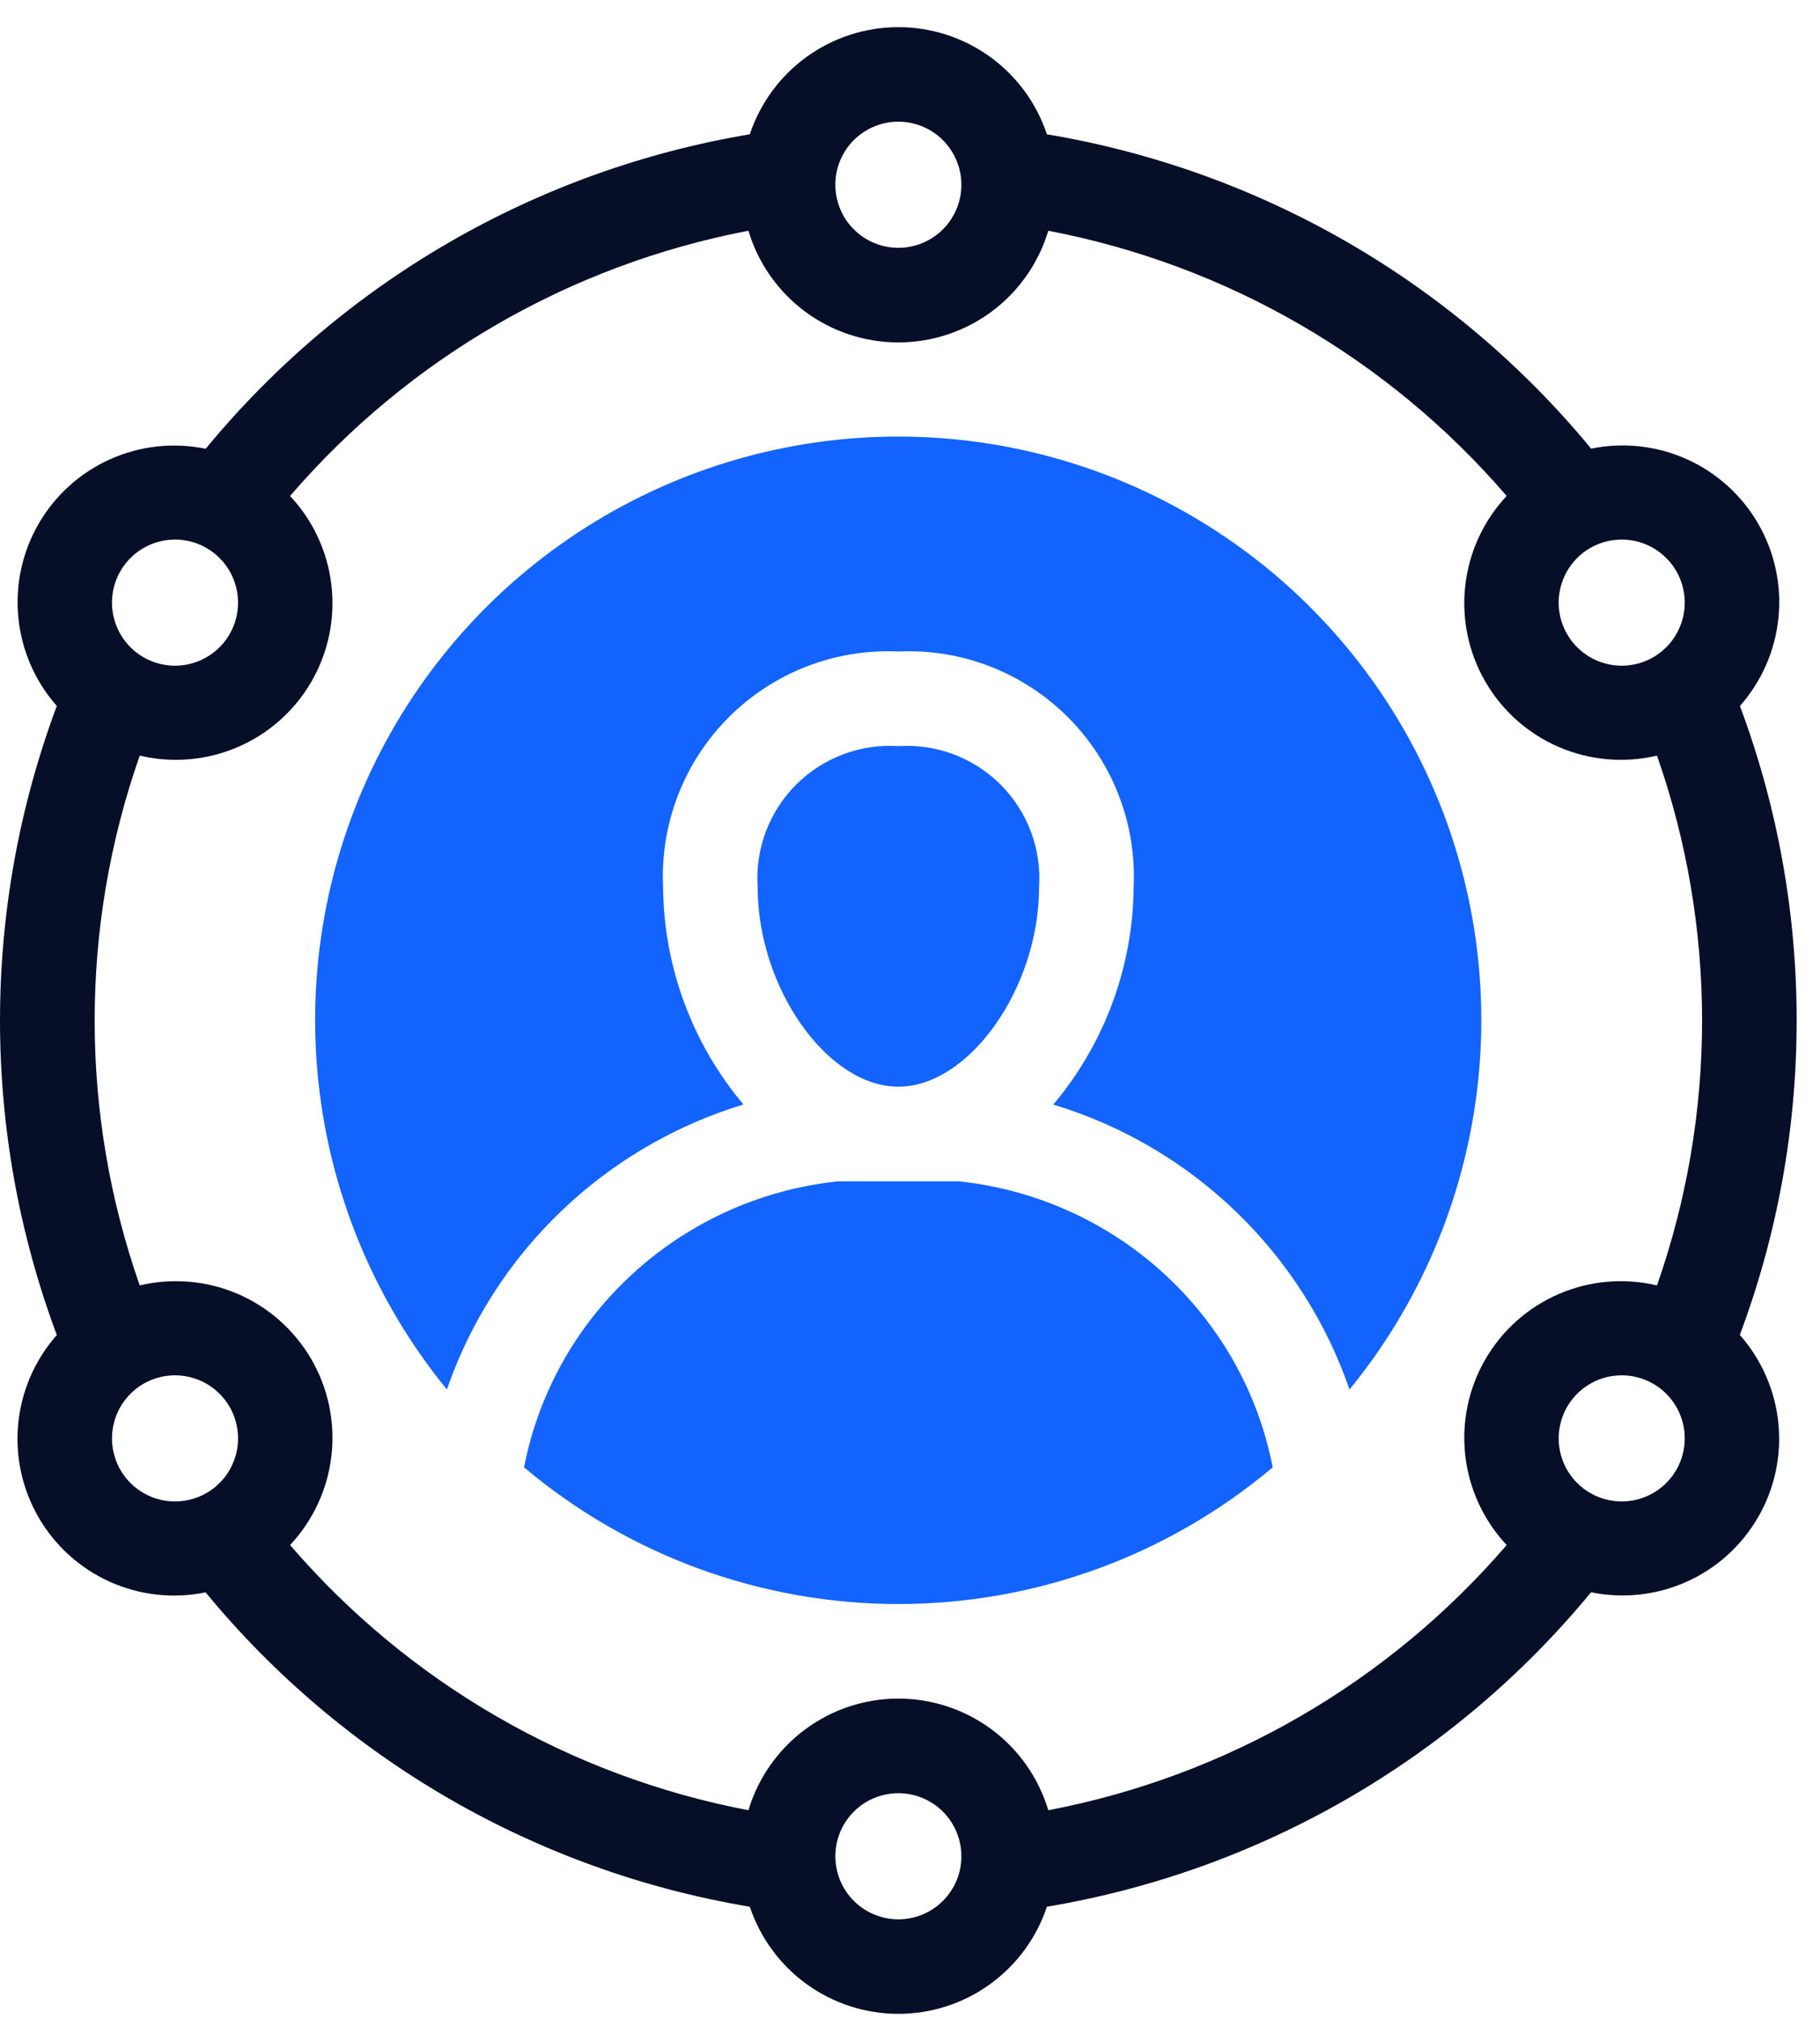 <svg width="55" height="61" viewBox="0 0 55 61" fill="none" xmlns="http://www.w3.org/2000/svg">
<path d="M15.468 38.263C17.219 35.924 19.671 34.205 22.467 33.357C20.916 31.517 20.056 29.192 20.038 26.785C19.994 25.84 20.148 24.896 20.49 24.014C20.832 23.131 21.355 22.33 22.024 21.661C22.693 20.992 23.494 20.47 24.377 20.128C25.259 19.786 26.203 19.632 27.148 19.676C28.094 19.632 29.038 19.786 29.921 20.128C30.803 20.47 31.605 20.992 32.274 21.662C32.943 22.331 33.465 23.132 33.807 24.015C34.149 24.898 34.303 25.842 34.259 26.787C34.24 29.194 33.381 31.519 31.83 33.359C33.896 33.983 35.785 35.088 37.342 36.584C38.898 38.08 40.078 39.923 40.783 41.963C42.895 39.381 44.231 36.253 44.635 32.942C45.039 29.631 44.496 26.274 43.067 23.26C41.639 20.246 39.384 17.699 36.565 15.916C33.747 14.132 30.48 13.185 27.144 13.185C23.809 13.185 20.542 14.132 17.723 15.916C14.904 17.699 12.65 20.246 11.221 23.26C9.793 26.274 9.249 29.631 9.653 32.942C10.058 36.253 11.393 39.381 13.505 41.963C13.965 40.636 14.627 39.388 15.468 38.263Z" fill="#1263FF"/>
<path d="M36.553 39.992C35.658 38.787 34.522 37.782 33.218 37.04C31.914 36.297 30.47 35.834 28.977 35.678H25.32C23.831 35.834 22.391 36.295 21.09 37.035C19.788 37.774 18.654 38.775 17.758 39.973C16.799 41.258 16.142 42.742 15.837 44.315C19.003 46.981 23.009 48.443 27.149 48.443C31.288 48.443 35.295 46.981 38.461 44.315C38.157 42.749 37.505 41.272 36.553 39.992Z" fill="#1263FF"/>
<path d="M31.401 26.788C31.439 26.22 31.354 25.65 31.154 25.117C30.953 24.584 30.641 24.1 30.238 23.697C29.836 23.295 29.352 22.983 28.819 22.782C28.286 22.581 27.717 22.497 27.148 22.534C26.58 22.497 26.011 22.581 25.478 22.782C24.945 22.983 24.461 23.295 24.058 23.697C23.656 24.1 23.344 24.584 23.143 25.117C22.943 25.65 22.858 26.22 22.896 26.788C22.896 29.836 25.003 32.819 27.148 32.819C29.294 32.819 31.401 29.831 31.401 26.788Z" fill="#1263FF"/>
<path d="M54.294 30.82C54.297 27.577 53.716 24.359 52.58 21.321C53.238 20.578 53.645 19.646 53.745 18.658C53.844 17.669 53.629 16.675 53.132 15.816C52.635 14.956 51.88 14.275 50.974 13.868C50.068 13.461 49.057 13.35 48.084 13.55C43.926 8.506 38.085 5.134 31.637 4.056C31.323 3.114 30.721 2.294 29.915 1.713C29.11 1.133 28.142 0.82 27.148 0.82C26.155 0.82 25.187 1.133 24.382 1.713C23.576 2.294 22.974 3.114 22.659 4.056C16.212 5.135 10.373 8.508 6.216 13.553C5.243 13.353 4.233 13.464 3.327 13.87C2.421 14.277 1.666 14.957 1.168 15.817C0.671 16.676 0.456 17.67 0.555 18.657C0.653 19.645 1.06 20.577 1.717 21.321C-0.572 27.447 -0.572 34.194 1.717 40.319C1.059 41.063 0.652 41.995 0.552 42.983C0.453 43.971 0.667 44.965 1.165 45.825C1.662 46.685 2.417 47.366 3.323 47.773C4.229 48.179 5.24 48.291 6.213 48.091C10.371 53.135 16.212 56.507 22.659 57.585C22.974 58.527 23.576 59.346 24.382 59.927C25.187 60.508 26.155 60.82 27.148 60.82C28.142 60.82 29.11 60.508 29.915 59.927C30.721 59.346 31.323 58.527 31.637 57.585C38.084 56.505 43.924 53.133 48.081 48.088C49.054 48.288 50.065 48.176 50.971 47.77C51.877 47.363 52.632 46.682 53.129 45.822C53.627 44.963 53.841 43.968 53.742 42.98C53.642 41.992 53.235 41.06 52.577 40.316C53.714 37.28 54.296 34.063 54.294 30.82ZM48.055 16.55C48.382 16.362 48.756 16.274 49.132 16.299C49.508 16.324 49.869 16.459 50.167 16.689C50.466 16.918 50.691 17.231 50.812 17.588C50.933 17.944 50.945 18.329 50.848 18.693C50.75 19.057 50.547 19.384 50.264 19.632C49.981 19.881 49.63 20.04 49.257 20.089C48.883 20.138 48.503 20.075 48.165 19.909C47.827 19.742 47.547 19.479 47.358 19.152C47.105 18.715 47.037 18.195 47.168 17.707C47.299 17.219 47.618 16.803 48.055 16.55ZM27.148 3.675C27.525 3.675 27.893 3.786 28.207 3.996C28.52 4.205 28.764 4.503 28.908 4.851C29.053 5.199 29.09 5.582 29.017 5.951C28.943 6.321 28.762 6.66 28.495 6.927C28.229 7.193 27.89 7.375 27.52 7.448C27.151 7.522 26.767 7.484 26.419 7.34C26.071 7.195 25.774 6.951 25.564 6.638C25.355 6.325 25.244 5.956 25.244 5.58C25.244 5.074 25.444 4.59 25.801 4.233C26.159 3.875 26.643 3.675 27.148 3.675ZM3.639 17.247C3.828 16.921 4.109 16.658 4.447 16.491C4.785 16.325 5.164 16.262 5.538 16.311C5.911 16.36 6.262 16.519 6.545 16.768C6.828 17.016 7.032 17.343 7.129 17.707C7.227 18.071 7.214 18.456 7.093 18.812C6.972 19.169 6.748 19.482 6.449 19.711C6.15 19.941 5.79 20.076 5.414 20.101C5.038 20.125 4.663 20.038 4.337 19.85C3.899 19.597 3.58 19.181 3.449 18.693C3.318 18.205 3.387 17.685 3.639 17.247ZM6.242 45.09C5.915 45.279 5.54 45.366 5.164 45.342C4.789 45.317 4.428 45.181 4.129 44.952C3.83 44.723 3.606 44.41 3.485 44.053C3.364 43.696 3.351 43.312 3.449 42.948C3.546 42.584 3.75 42.257 4.033 42.008C4.316 41.76 4.667 41.601 5.04 41.552C5.414 41.503 5.794 41.566 6.132 41.732C6.469 41.899 6.75 42.162 6.939 42.488C7.191 42.926 7.26 43.446 7.129 43.934C6.998 44.422 6.679 44.838 6.242 45.09ZM27.148 57.966C26.772 57.966 26.403 57.854 26.09 57.645C25.777 57.436 25.533 57.138 25.389 56.79C25.244 56.442 25.207 56.059 25.28 55.689C25.354 55.32 25.535 54.98 25.801 54.714C26.068 54.447 26.407 54.266 26.777 54.193C27.146 54.119 27.529 54.157 27.877 54.301C28.226 54.445 28.523 54.689 28.732 55.003C28.942 55.316 29.053 55.684 29.053 56.061C29.053 56.566 28.853 57.051 28.495 57.408C28.138 57.765 27.654 57.966 27.148 57.966ZM50.657 44.393C50.469 44.719 50.188 44.983 49.85 45.149C49.512 45.316 49.133 45.379 48.759 45.329C48.386 45.28 48.035 45.121 47.752 44.873C47.468 44.624 47.265 44.298 47.168 43.934C47.07 43.57 47.083 43.185 47.204 42.828C47.325 42.471 47.549 42.159 47.848 41.929C48.147 41.7 48.507 41.564 48.883 41.54C49.259 41.515 49.634 41.603 49.96 41.791C50.398 42.044 50.717 42.46 50.848 42.948C50.978 43.436 50.91 43.956 50.657 44.393ZM50.074 38.821C49.084 38.586 48.045 38.676 47.111 39.078C46.177 39.48 45.397 40.172 44.887 41.053C44.377 41.933 44.165 42.953 44.281 43.964C44.397 44.974 44.835 45.92 45.531 46.662C41.952 50.82 37.069 53.644 31.679 54.671C31.387 53.697 30.789 52.842 29.973 52.235C29.156 51.627 28.166 51.299 27.148 51.299C26.131 51.299 25.141 51.627 24.324 52.235C23.508 52.842 22.91 53.697 22.617 54.671C17.228 53.644 12.345 50.82 8.766 46.662C9.462 45.92 9.9 44.974 10.016 43.964C10.132 42.953 9.92 41.933 9.41 41.053C8.9 40.172 8.12 39.48 7.186 39.078C6.252 38.676 5.213 38.586 4.223 38.821C2.406 33.642 2.406 27.999 4.223 22.82C5.213 23.055 6.252 22.964 7.186 22.562C8.12 22.16 8.9 21.468 9.41 20.588C9.92 19.708 10.132 18.687 10.016 17.677C9.9 16.666 9.462 15.72 8.766 14.979C12.345 10.82 17.228 7.997 22.617 6.969C22.91 7.944 23.508 8.798 24.324 9.406C25.141 10.014 26.131 10.341 27.148 10.341C28.166 10.341 29.156 10.014 29.973 9.406C30.789 8.798 31.387 7.944 31.679 6.969C37.069 7.997 41.952 10.82 45.531 14.979C44.835 15.72 44.397 16.666 44.281 17.677C44.165 18.687 44.377 19.708 44.887 20.588C45.397 21.468 46.177 22.16 47.111 22.562C48.045 22.964 49.084 23.055 50.074 22.82C51.891 27.999 51.891 33.642 50.074 38.821Z" fill="#060E28"/>
</svg>
